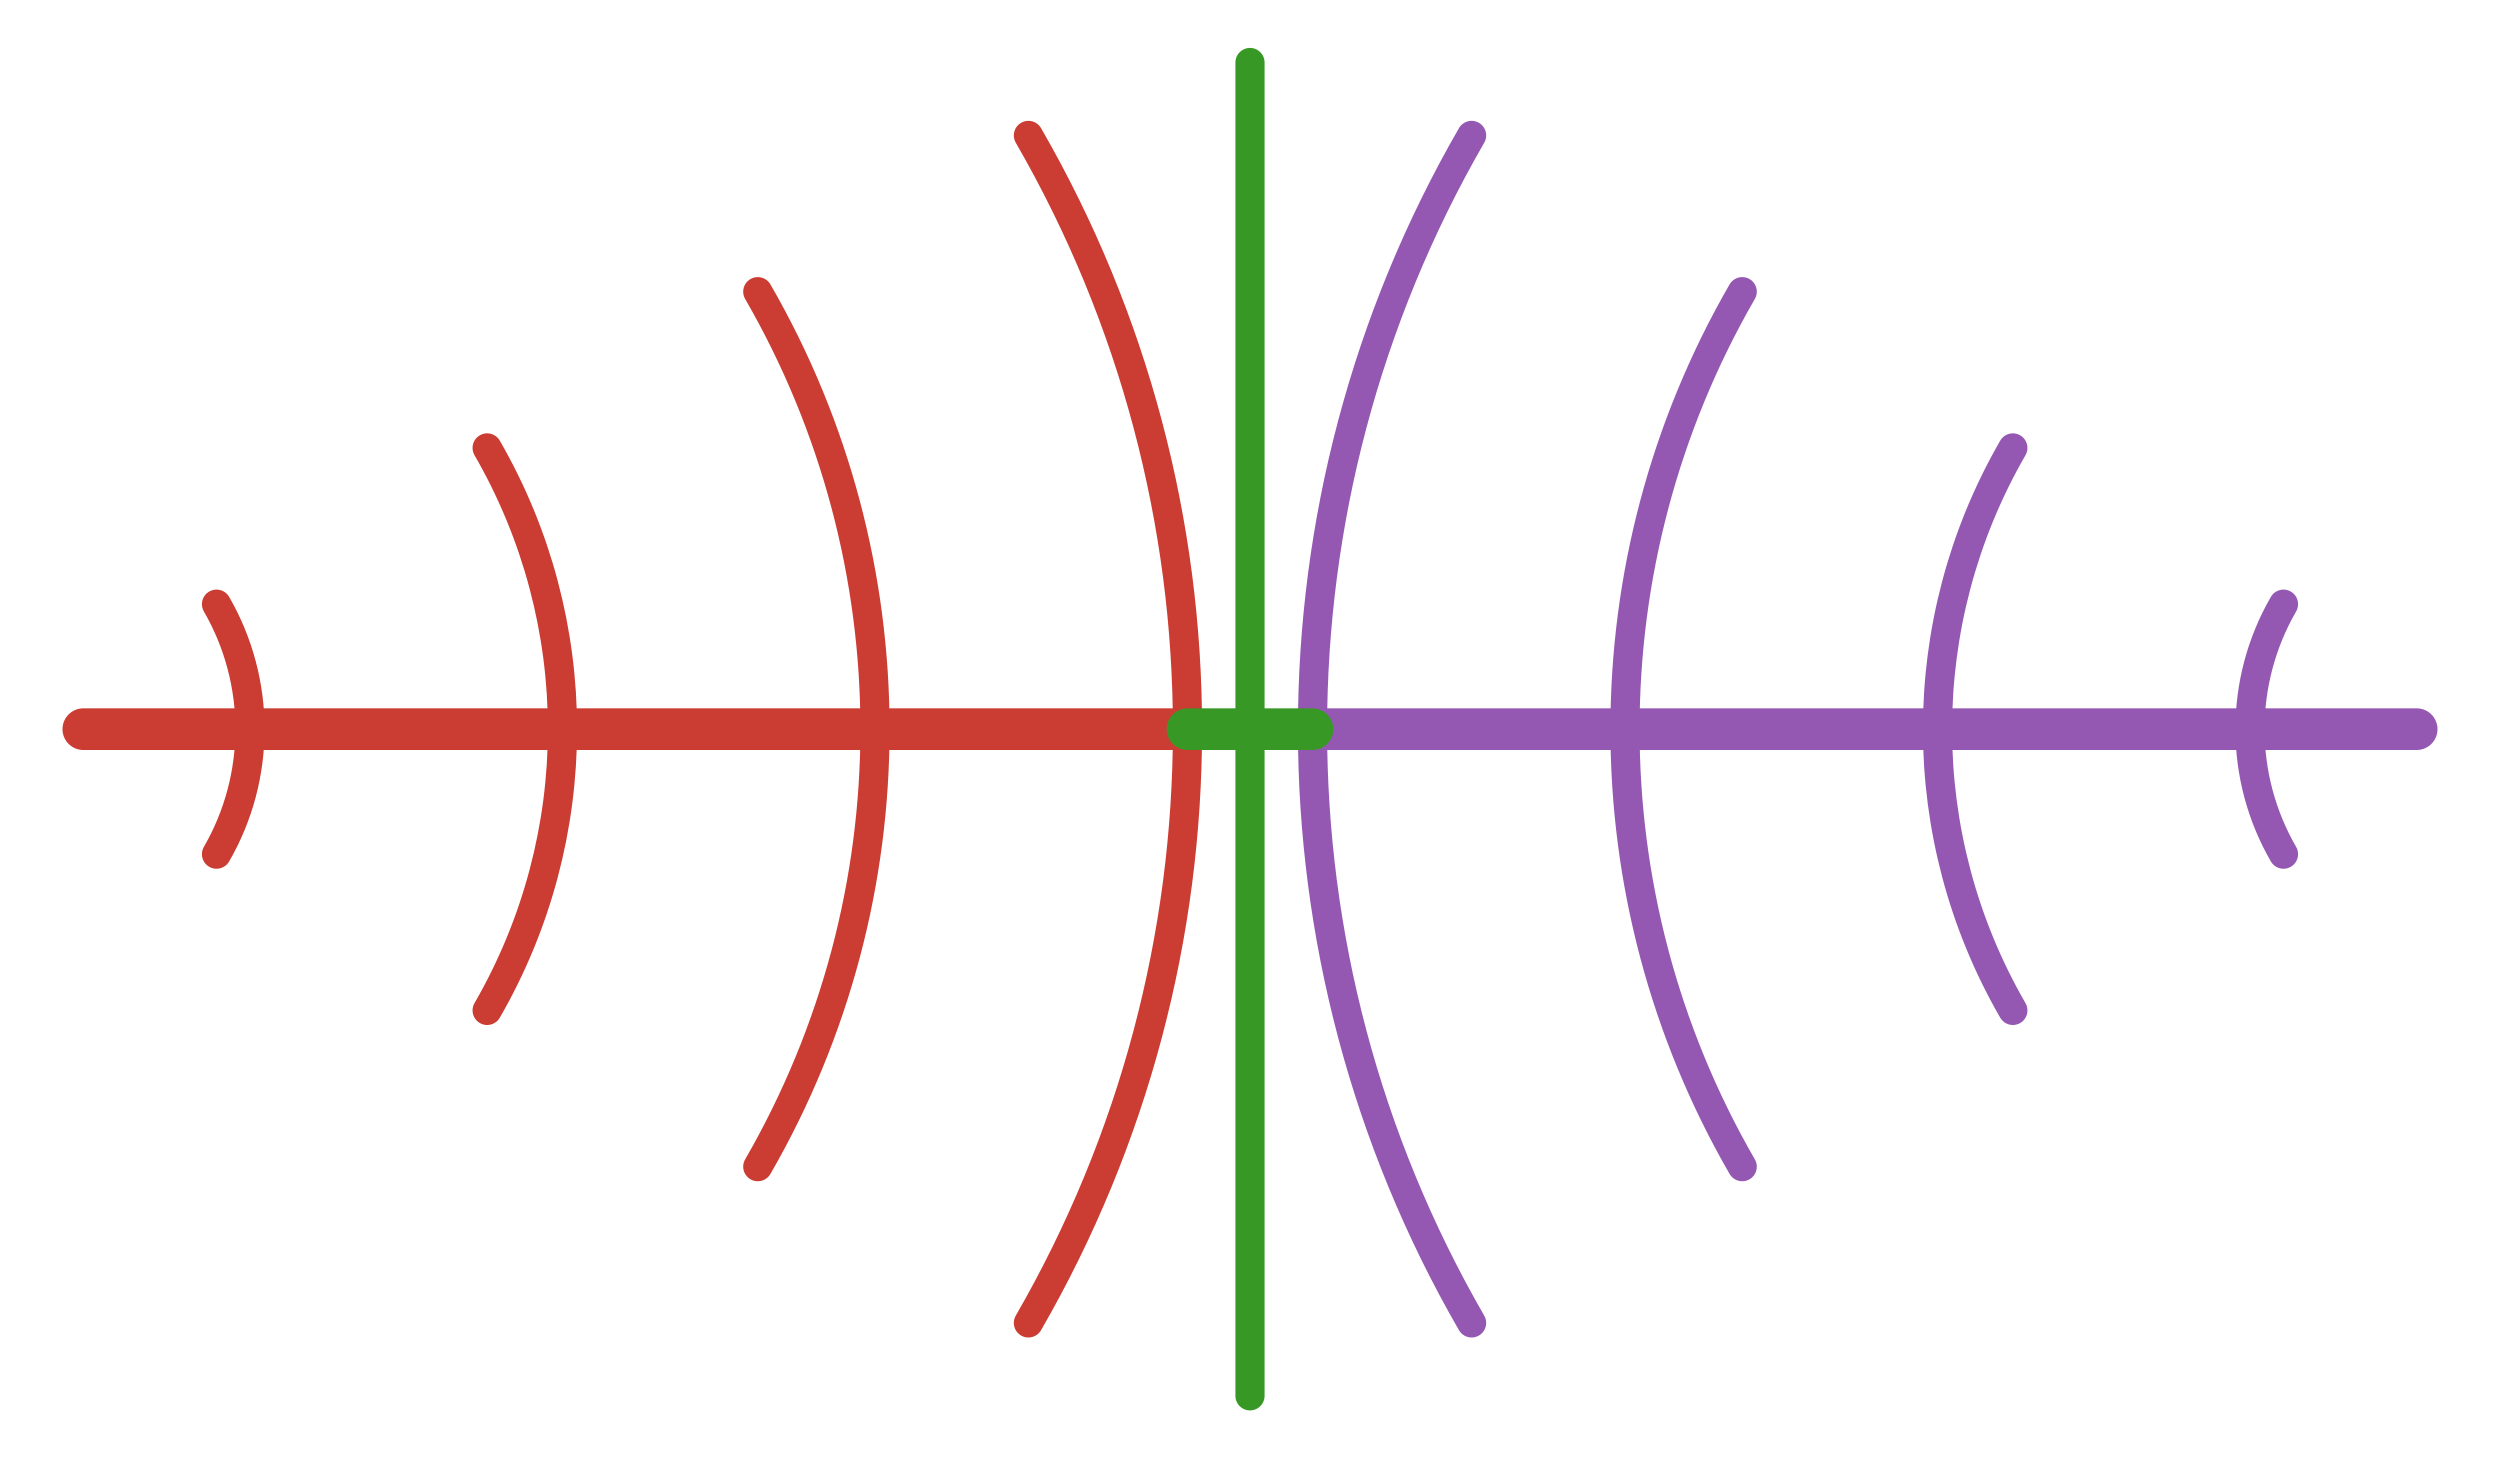 <?xml version="1.0" encoding="UTF-8"?>
<svg xmlns="http://www.w3.org/2000/svg" xmlns:xlink="http://www.w3.org/1999/xlink" width="600" height="350" viewBox="0 0 600 350">
<path fill="none" stroke-width="7" stroke-linecap="round" stroke-linejoin="miter" stroke="rgb(79.608%, 23.529%, 20%)" stroke-opacity="1" stroke-miterlimit="10" d="M 51.961 145 C 62.68 163.562 62.68 186.438 51.961 205 "/>
<path fill="none" stroke-width="7" stroke-linecap="round" stroke-linejoin="miter" stroke="rgb(79.608%, 23.529%, 20%)" stroke-opacity="1" stroke-miterlimit="10" d="M 116.914 107.5 C 141.027 149.27 141.027 200.73 116.914 242.5 "/>
<path fill="none" stroke-width="7" stroke-linecap="round" stroke-linejoin="miter" stroke="rgb(79.608%, 23.529%, 20%)" stroke-opacity="1" stroke-miterlimit="10" d="M 181.867 70 C 219.379 134.973 219.379 215.027 181.867 280 "/>
<path fill="none" stroke-width="7" stroke-linecap="round" stroke-linejoin="miter" stroke="rgb(79.608%, 23.529%, 20%)" stroke-opacity="1" stroke-miterlimit="10" d="M 246.816 32.5 C 297.727 120.68 297.727 229.32 246.816 317.5 "/>
<path fill="none" stroke-width="7" stroke-linecap="round" stroke-linejoin="miter" stroke="rgb(58.431%, 34.51%, 69.804%)" stroke-opacity="1" stroke-miterlimit="10" d="M 548.039 205 C 537.32 186.438 537.32 163.562 548.039 145 "/>
<path fill="none" stroke-width="7" stroke-linecap="round" stroke-linejoin="miter" stroke="rgb(58.431%, 34.51%, 69.804%)" stroke-opacity="1" stroke-miterlimit="10" d="M 483.086 242.5 C 458.973 200.73 458.973 149.27 483.086 107.5 "/>
<path fill="none" stroke-width="7" stroke-linecap="round" stroke-linejoin="miter" stroke="rgb(58.431%, 34.51%, 69.804%)" stroke-opacity="1" stroke-miterlimit="10" d="M 418.133 280 C 380.621 215.027 380.621 134.973 418.133 70 "/>
<path fill="none" stroke-width="7" stroke-linecap="round" stroke-linejoin="miter" stroke="rgb(58.431%, 34.51%, 69.804%)" stroke-opacity="1" stroke-miterlimit="10" d="M 353.184 317.5 C 302.273 229.32 302.273 120.68 353.184 32.5 "/>
<path fill="none" stroke-width="7" stroke-linecap="round" stroke-linejoin="miter" stroke="rgb(21.961%, 59.608%, 14.902%)" stroke-opacity="1" stroke-miterlimit="10" d="M 300 335 L 300 15 "/>
<path fill="none" stroke-width="10" stroke-linecap="round" stroke-linejoin="miter" stroke="rgb(79.608%, 23.529%, 20%)" stroke-opacity="1" stroke-miterlimit="10" d="M 20 175 L 285 175 "/>
<path fill="none" stroke-width="10" stroke-linecap="round" stroke-linejoin="miter" stroke="rgb(58.431%, 34.51%, 69.804%)" stroke-opacity="1" stroke-miterlimit="10" d="M 315 175 L 580 175 "/>
<path fill="none" stroke-width="10" stroke-linecap="round" stroke-linejoin="miter" stroke="rgb(21.961%, 59.608%, 14.902%)" stroke-opacity="1" stroke-miterlimit="10" d="M 285 175 L 315 175 "/>
</svg>
